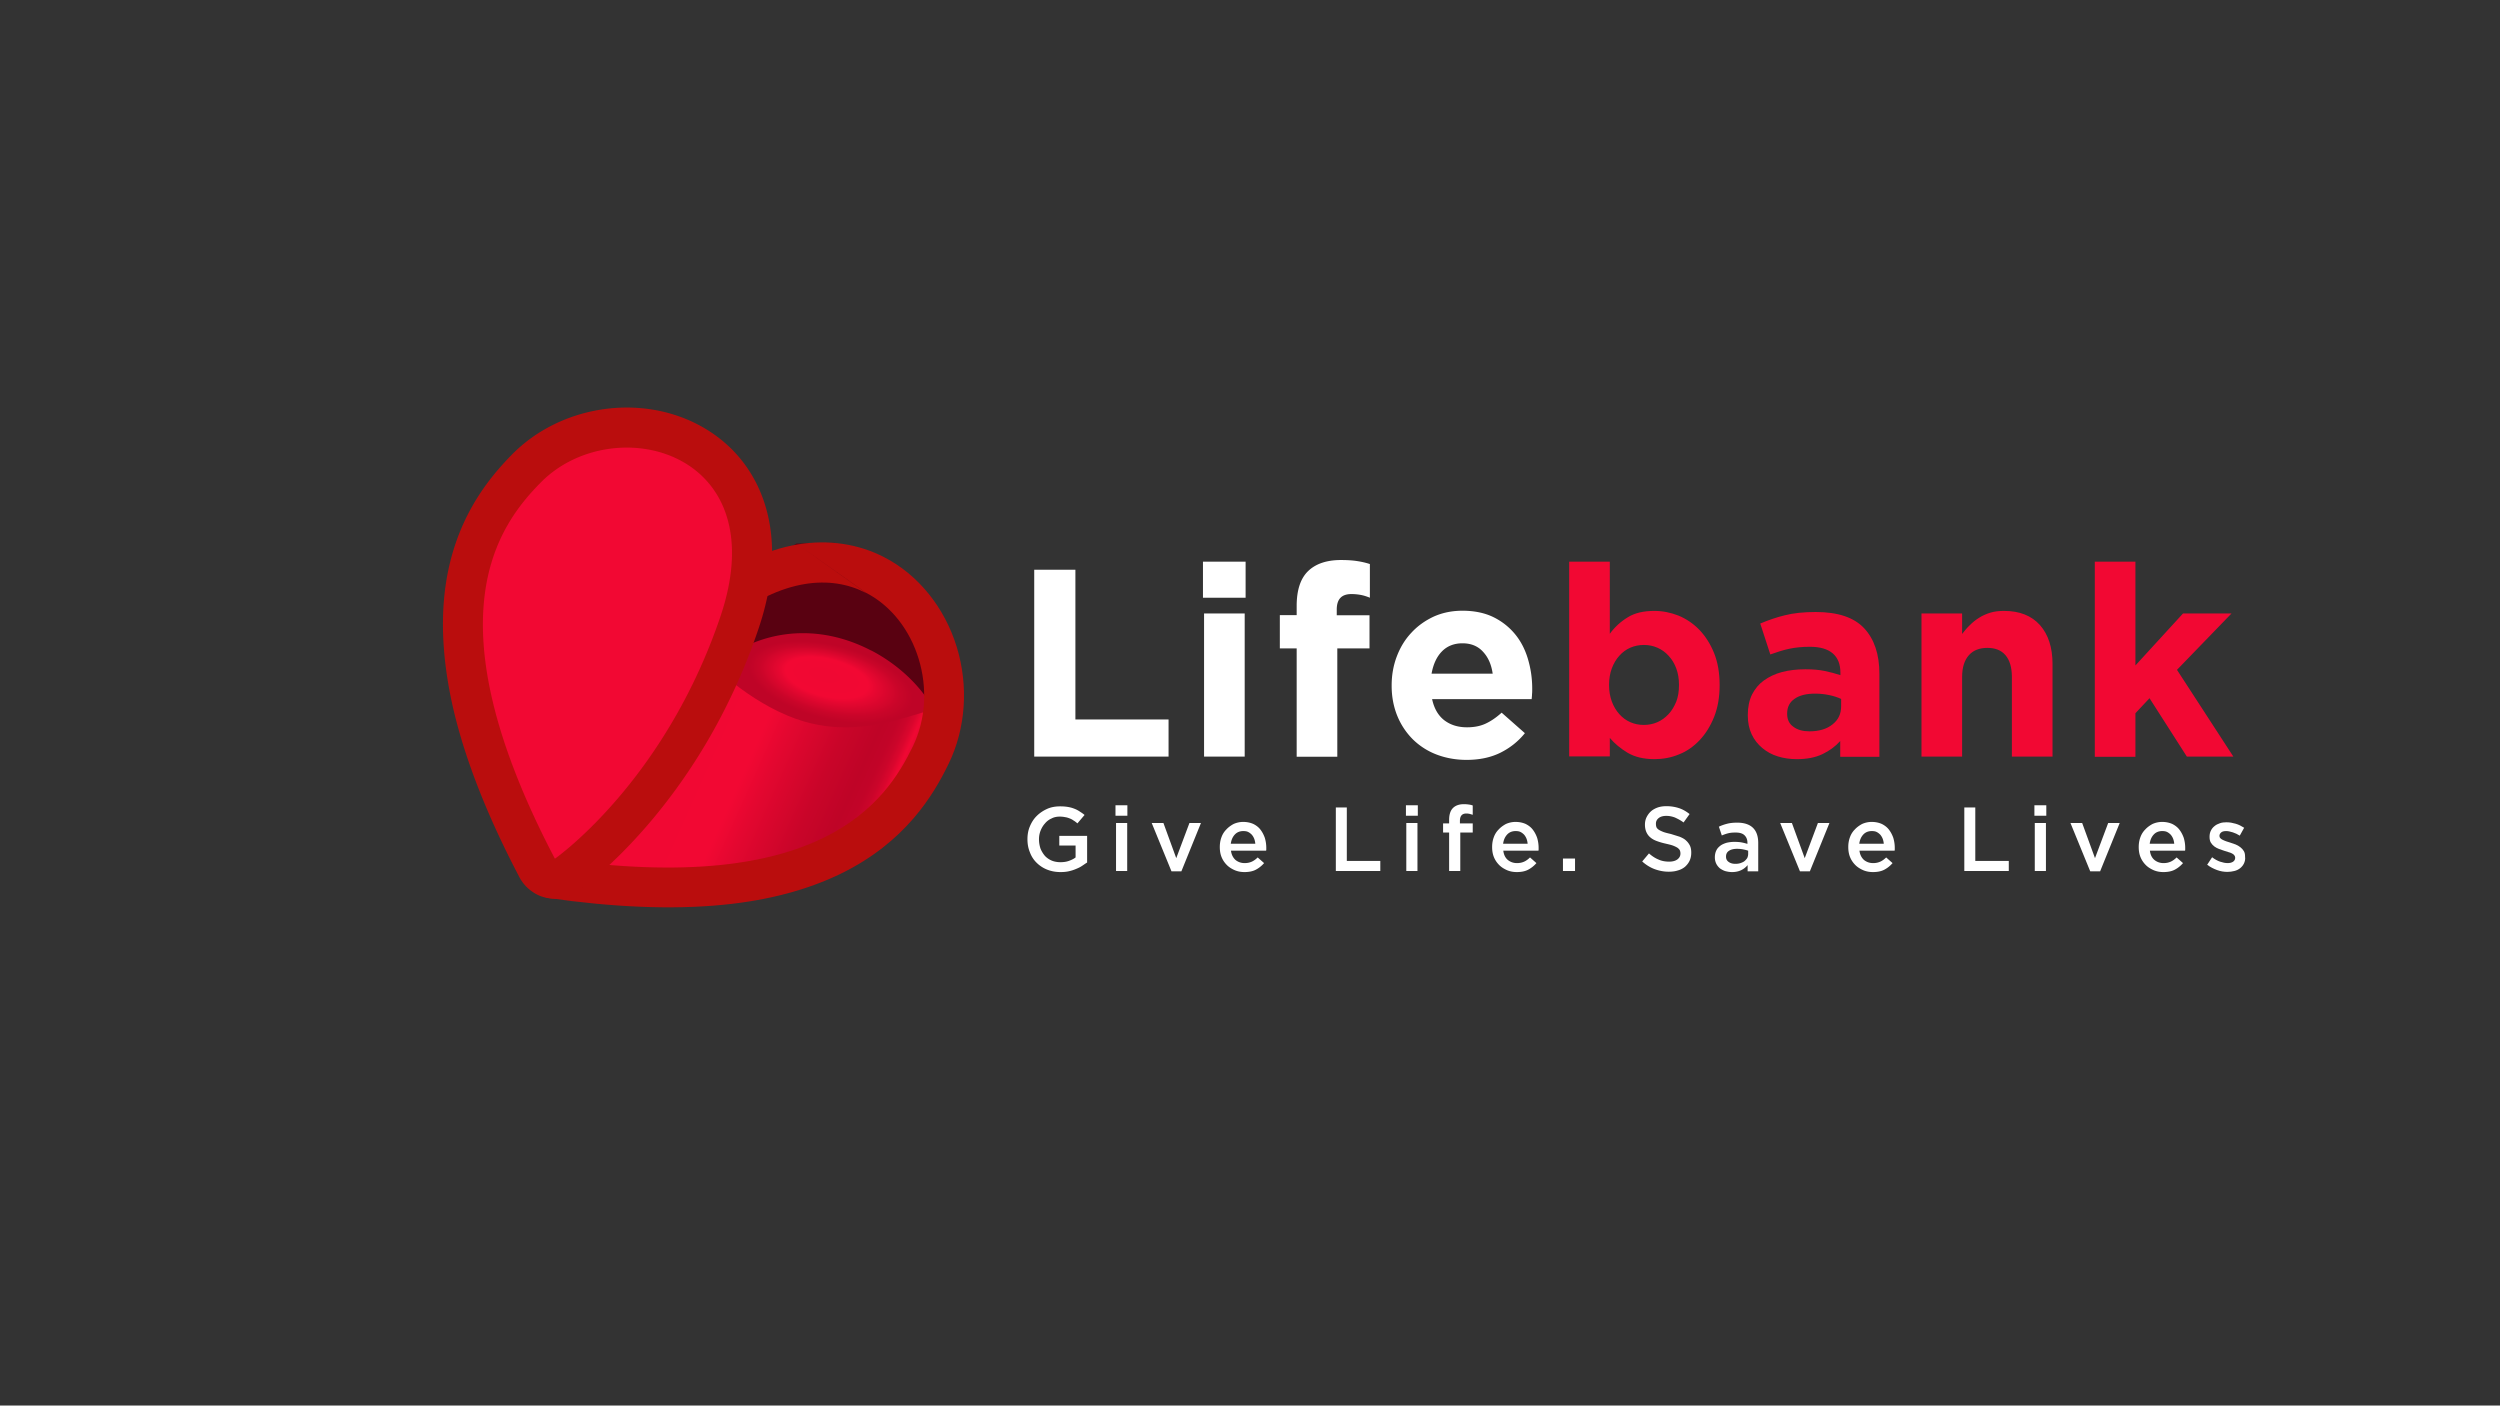 <svg xmlns="http://www.w3.org/2000/svg" xmlns:xlink="http://www.w3.org/1999/xlink" viewBox="0 0 1366 768" xmlns:v="https://vecta.io/nano"><rect x="0" y="0" width="1366" height="768" fill="#333333" stroke="none"/><path d="M513.3 351.2s6.7 43.4 4.3 42.2c-2.4-1.3-6.9 16.4-7.6 17.6-.6 1.2-26.1 27.5-28.5 30.3s-51.7 23.7-55.6 25.4-72-21.3-72-21.3l10.3-45.7s35.2-62.9 32.1-62.9 10.9-24.7 14.1-24.7c3.3-.1 19-4.2 15.4-6.1s9.4-9 9.4-9l21-.4 20.9 14.4 36.2 40.2z" fill="#590111"/><radialGradient id="A" cx="454.182" cy="372.717" r="45.975" fx="448.887" fy="364.385" gradientTransform="matrix(0.971 0.238 -0.105 0.428 52.076 105.096)" gradientUnits="userSpaceOnUse"><stop offset=".086" stop-color="#f00833"/><stop offset=".502" stop-color="#f20833"/><stop offset=".609" stop-color="#e40730"/><stop offset=".855" stop-color="#c90529"/><stop offset="1" stop-color="#bf0427"/></radialGradient><path d="M513.2 394.4a49.26 49.26 0 0 0-3-6.7c-6.5-12.1-18.6-24.1-33.8-32.1l-.9-.4c-18.2-9.4-40.8-13-63.3-4.2-1.1.4-2.1.8-3.2 1.3l.5.3.1.1c-8.9 5.8-14.1 24.8-14.8 25.3l33.7 21.7 55.4 12 9.6-4.8c2.8-6.1 22.4-4.9 19.7-12.5z" fill="url(#A)"/><linearGradient id="B" gradientUnits="userSpaceOnUse" x1="319.962" y1="394.129" x2="483.645" y2="467.546"><stop offset=".086" stop-color="#f00833"/><stop offset=".502" stop-color="#f20833"/><stop offset=".572" stop-color="#e40730"/><stop offset=".732" stop-color="#c90529"/><stop offset=".826" stop-color="#bf0427"/><stop offset=".865" stop-color="#c20428"/><stop offset=".889" stop-color="#ca052a"/><stop offset=".91" stop-color="#d9062d"/><stop offset=".928" stop-color="#ee0832"/><stop offset=".93" stop-color="#f00833"/><stop offset="1" stop-color="#bf0427"/></linearGradient><path d="M518.3 391.4c0-15-35.5 15.8-79.4 2.7-23.5-7-49-27.3-57-40.7-76 60.4-89.3 109.7-90.1 112.7s-.3 6.3 1.4 8.9c1 1.6 2.5 2.9 4.1 3.7 1.1.6 2.2.9 3.4 1.1 66 9.6 117.9 5.4 154.1-12.3 31.9-15.6 51.2-52.5 59-68.7 0-.2 9.6-15.7 4.5-7.4z" fill="url(#B)"/><path d="M435.3 297.1l37.9 26.8c28.1 14.5 40.1 53.9 25.6 83.9-14.7 30.3-49.9 82.5-196.5 61.3 0 0 19.4-70.3 94.8-129.4 30.5-23.9 57-25.6 76.1-15.7m10-19.5c-14.3-7.4-30.7-9.8-47.4-7-17.3 2.9-34.8 11.3-52.2 24.9-80.1 62.8-101.5 137.6-102.4 140.8-1.7 6 1.7 9.7 5.2 14.9 2.1 3.2.9 5.1 4.2 6.8 2.1 1.1 6.1 5.4 8.6 5.7 36 5.2 68.2 6.5 95.7 3.8 24.8-2.4 46.5-8.2 64.7-17.1 34.9-17.1 50.3-42.5 58.8-60.1 9.3-19.2 10.9-42.4 4.4-63.6-6.6-21.6-21-39.5-39.6-49.1h0z" fill="#ba0d0d"/><path d="M298.1 478.9c-2-1-3.6-2.6-4.7-4.6-31-59.1-44.3-109.3-39.6-149.4 4.1-35.3 21.4-56.3 34-69.1 22.7-23 59.9-28.9 88.4-14.2 12.2 6.3 50.3 32.1 27.8 98.6-31.5 93.1-92.1 136.1-94.7 137.9s-5.8 2.4-8.8 1.6c-.8-.1-1.6-.4-2.4-.8z" fill="#f20833"/><path d="M371.2 251.3c23.3 12 37.7 40.2 22.5 85.4-30.7 90.8-90.5 132.5-90.5 132.5-68.8-131.2-31.3-181.7-7.6-205.7 19.8-20 52.2-24.3 75.6-12.2m10-19.4c-32.6-16.9-75.2-10-101.2 16.2-13.7 13.9-32.5 36.9-37 75.5-2.3 20.1-.5 42.5 5.4 66.7 6.6 26.9 18.5 56.8 35.4 89 2.1 4 5.4 7.2 9.3 9.3a19.78 19.78 0 0 0 4.8 1.8c6.1 1.5 12.5.3 17.7-3.3 2.7-1.9 66.2-46.9 98.8-143.4 8.7-25.7 9.8-48.9 3.3-68.9-6.2-18.9-18.8-33.7-36.5-42.9h0z" fill="#ba0d0d"/><path d="M565.1 413.4V311.3h22.5v81.8h50.9v20.3h-73.4zm92.2-86.8v-19.7h23.3v19.7h-23.3zm.6 86.8v-78.2h22.2v78.2h-22.2zm85.8-88.3a28.08 28.08 0 0 0-5.3-.5c-5.4 0-8 2.8-8 8.5v3.1h17.9v18.1h-17.6v59.2h-22.2v-59.2h-9.2v-18.2h9.2v-5c0-8.7 2.1-15 6.2-19s10.1-6.1 18-6.1c3.5 0 6.5.2 9 .6s4.7.9 6.8 1.6v18.4c-1.7-.7-3.3-1.2-4.8-1.5zm93.4 54.1c0 .8-.1 1.7-.2 2.8h-54.4c1.1 5.1 3.3 8.9 6.6 11.5 3.4 2.6 7.5 3.9 12.5 3.9 3.7 0 7-.6 9.9-1.9s5.9-3.3 9-6.1l12.7 11.2c-3.7 4.6-8.2 8.1-13.4 10.7-5.3 2.6-11.4 3.9-18.5 3.9-5.8 0-11.3-1-16.3-2.9a37.58 37.58 0 0 1-13-8.3 38.73 38.73 0 0 1-8.5-12.8c-2-4.9-3.1-10.4-3.1-16.4v-.3c0-5.5.9-10.8 2.8-15.8s4.5-9.3 8-13c3.4-3.7 7.5-6.6 12.2-8.8 4.7-2.1 9.9-3.2 15.7-3.2 6.5 0 12.2 1.2 16.9 3.5s8.7 5.5 11.9 9.4 5.5 8.5 7 13.6a56.26 56.26 0 0 1 2.3 16v.3c0 1 0 2-.1 2.7zm-26.8-23.1c-2.8-3.1-6.6-4.6-11.2-4.6s-8.4 1.5-11.3 4.5-4.7 7.1-5.6 12.1h33.4c-.7-4.9-2.4-8.9-5.3-12z" fill="#fff"/><path d="M936.6 391.7c-2 5-4.6 9.2-7.9 12.7s-7 6.1-11.3 7.8c-4.3 1.8-8.8 2.6-13.4 2.6-5.9 0-10.8-1.2-14.7-3.5-3.8-2.3-7.1-5-9.7-8.1v10.1h-22.2V306.9h22.2v39.4c2.7-3.7 6-6.7 9.8-9 3.8-2.4 8.7-3.5 14.5-3.5 4.6 0 9 .9 13.3 2.6 4.3 1.8 8.1 4.4 11.4 7.8 3.3 3.5 6 7.7 8 12.7s3 10.8 3 17.3v.3c0 6.4-1 12.2-3 17.2zm-19.2-17.6c0-3.2-.5-6.2-1.5-8.9s-2.4-5-4.2-6.9c-1.7-1.9-3.8-3.4-6.1-4.4s-4.7-1.5-7.4-1.5c-2.6 0-5.1.5-7.4 1.5s-4.3 2.5-6 4.4-3.1 4.2-4.1 6.9-1.5 5.7-1.5 8.9v.3c0 3.2.5 6.2 1.5 8.9s2.4 5 4.1 6.9 3.7 3.4 6 4.4 4.7 1.5 7.4 1.5c2.6 0 5.1-.5 7.4-1.5s4.3-2.5 6.1-4.4 3.1-4.2 4.2-6.8c1-2.6 1.5-5.6 1.5-9v-.3zm88.1 39.3v-8.5c-2.7 3-6 5.4-9.8 7.2s-8.4 2.7-13.9 2.7c-3.7 0-7.2-.5-10.4-1.5-3.3-1-6.1-2.6-8.5-4.6s-4.4-4.5-5.8-7.5-2.1-6.4-2.1-10.3v-.3c0-4.3.8-8 2.3-11.1 1.6-3.1 3.7-5.7 6.5-7.7s6.1-3.6 9.9-4.6 8.1-1.5 12.8-1.5c4 0 7.5.3 10.4.9 3 .6 5.9 1.4 8.7 2.3v-1.3c0-4.7-1.4-8.2-4.2-10.6s-7-3.6-12.5-3.6c-4.3 0-8 .4-11.3 1.1s-6.7 1.8-10.3 3.1l-5.5-16.9c4.3-1.8 8.8-3.4 13.4-4.5 4.7-1.2 10.3-1.8 16.9-1.8 12.2 0 21 3 26.5 8.9s8.3 14.2 8.3 24.8v45.4h-21.4zm.5-31.5c-1.9-.9-4.1-1.6-6.5-2.1s-4.9-.8-7.7-.8c-4.8 0-8.5.9-11.2 2.8-2.7 1.8-4.1 4.5-4.1 8v.3c0 3 1.1 5.4 3.4 7 2.2 1.7 5.2 2.5 8.8 2.5 5.3 0 9.5-1.3 12.6-3.8 3.2-2.5 4.7-5.8 4.7-9.9v-4zm93.3 31.5v-43.5c0-5.2-1.2-9.2-3.5-11.9s-5.6-4-9.9-4-7.7 1.3-10.1 4-3.7 6.6-3.7 11.9v43.5h-22.2v-78.2h22.2v11.2c1.3-1.7 2.6-3.3 4.2-4.8 1.5-1.5 3.2-2.9 5-4 1.8-1.2 3.9-2.1 6.1-2.8s4.8-1 7.6-1c8.5 0 15 2.6 19.6 7.7 4.6 5.2 6.9 12.3 6.9 21.3v50.6h-22.2zm95.6 0l-20.4-31.9-7.7 8.2v23.8h-22.2V306.9h22.2v56.7l26-28.4h26.5l-29.8 30.8 30.8 47.4h-25.4z" fill="#f20833"/><g fill="#fff"><path d="M591.1 473.2c-1 .7-2.2 1.2-3.4 1.7s-2.5.9-3.9 1.2-2.8.4-4.4.4c-2.7 0-5.2-.5-7.4-1.4a17.26 17.26 0 0 1-5.7-3.8c-1.6-1.6-2.8-3.5-3.6-5.7-.9-2.2-1.3-4.5-1.3-7.1 0-2.4.4-4.8 1.3-6.9.9-2.2 2.1-4.1 3.7-5.7s3.5-2.9 5.7-3.9 4.6-1.4 7.2-1.4c1.5 0 2.9.1 4.1.3s2.4.5 3.4.9a14.02 14.02 0 0 1 3 1.5c.9.6 1.9 1.2 2.8 2l-3.9 4.6c-.7-.6-1.3-1.1-2-1.5-.7-.5-1.4-.9-2.2-1.2s-1.6-.6-2.5-.7c-.9-.2-1.9-.3-3-.3-1.6 0-3.1.3-4.4 1a9.51 9.51 0 0 0-3.6 2.7c-1 1.1-1.8 2.4-2.4 3.9s-.9 3.1-.9 4.8c0 1.8.3 3.4.8 5 .6 1.5 1.4 2.8 2.4 4 1 1.1 2.3 2 3.7 2.6s3.1.9 4.8.9 3.2-.2 4.6-.7 2.7-1.1 3.7-1.9V462h-8.9v-5.3H594v14.6c-.9.5-1.8 1.2-2.9 1.9zm18.4-27.5V440h6.5v5.7h-6.5zm.3 30.2v-26.2h6.1v26.2h-6.1z"/><use xlink:href="#D"/><path d="M675.1 469.9c1.4 1.1 3 1.7 5 1.7 1.5 0 2.8-.3 3.9-.8s2.2-1.3 3.2-2.3l3.5 3.1c-1.3 1.5-2.8 2.7-4.5 3.6s-3.8 1.3-6.2 1.3c-1.9 0-3.6-.3-5.3-1-1.6-.7-3.1-1.6-4.3-2.8s-2.2-2.6-2.9-4.3-1-3.5-1-5.6c0-1.9.3-3.7.9-5.3.6-1.7 1.5-3.1 2.7-4.3 1.1-1.2 2.5-2.2 4-3a12.74 12.74 0 0 1 5.2-1.1c2.1 0 3.9.4 5.5 1.1 1.6.8 2.9 1.8 3.9 3.1s1.8 2.8 2.4 4.5c.5 1.7.8 3.5.8 5.4v.8c0 .3 0 .5-.1.8h-19.2c.3 2.3 1.2 3.9 2.5 5.1zm10.8-8.9c-.1-1-.3-1.9-.6-2.7s-.8-1.6-1.3-2.2c-.6-.6-1.2-1.1-2-1.5s-1.7-.5-2.7-.5c-1.8 0-3.4.6-4.6 1.9s-1.9 2.9-2.2 5h13.4zm44-19.8h6v29.2h18.3v5.5h-24.3v-34.7zm38.3 4.5V440h6.5v5.7h-6.5zm.2 30.2v-26.2h6.1v26.2h-6.1zm36.3-26v5h-6.8v21h-6.1v-21h-3.3v-5h3.3V448c0-2.9.7-5.1 2.1-6.5s3.4-2.1 6-2.1c1.1 0 2 .1 2.7.2.8.1 1.5.3 2.1.5v5.1l-1.7-.5c-.5-.1-1.1-.2-1.8-.2-2.3 0-3.5 1.3-3.5 4v1.4h7z"/><use xlink:href="#E"/><path d="M854 475.9v-6.8h6.6v6.8H854zm51.1-23.9c.2.5.7 1 1.3 1.4s1.5.8 2.5 1.2c1.1.4 2.4.7 4.1 1.1l4.8 1.5c1.4.6 2.6 1.2 3.5 2.1.9.8 1.6 1.8 2.1 2.8.5 1.1.7 2.3.7 3.8 0 1.7-.3 3.1-.9 4.4s-1.5 2.4-2.5 3.3a10.32 10.32 0 0 1-3.9 2c-1.5.5-3.2.7-5 .7-2.7 0-5.2-.5-7.7-1.4-2.4-.9-4.7-2.3-6.8-4.2l3.7-4.4c1.7 1.5 3.4 2.6 5.1 3.3 1.7.8 3.7 1.2 5.9 1.2 1.9 0 3.4-.4 4.5-1.2s1.7-1.9 1.7-3.2c0-.6-.1-1.2-.3-1.7s-.6-.9-1.2-1.4c-.6-.4-1.4-.8-2.4-1.2s-2.3-.7-4-1.1a36.95 36.95 0 0 1-4.9-1.4c-1.4-.5-2.7-1.2-3.6-2-1-.8-1.7-1.8-2.2-2.9s-.8-2.5-.8-4.1c0-1.5.3-2.9.9-4.1s1.4-2.3 2.4-3.2 2.3-1.6 3.7-2.1c1.5-.5 3-.7 4.8-.7 2.5 0 4.8.4 6.9 1.1s3.9 1.8 5.7 3.2l-3.3 4.6c-1.6-1.2-3.2-2-4.7-2.7-1.6-.6-3.1-.9-4.7-.9-1.8 0-3.2.4-4.2 1.2s-1.5 1.8-1.5 3c0 .9.1 1.5.3 2zm49.8 23.9v-3.2c-.9 1.1-2 2-3.4 2.7s-3.1 1.1-5.1 1.1c-1.3 0-2.4-.2-3.6-.5-1.1-.3-2.1-.9-3-1.5-.8-.7-1.5-1.5-2-2.5s-.8-2.2-.8-3.5v-.1c0-1.4.3-2.7.8-3.7.5-1.1 1.3-1.9 2.2-2.6s2.1-1.2 3.4-1.6c1.3-.3 2.7-.5 4.2-.5 1.6 0 2.9.1 4 .3s2.2.5 3.2.8v-.6c0-1.8-.6-3.2-1.7-4.2s-2.7-1.4-4.8-1.4c-1.5 0-2.8.1-4 .4s-2.3.7-3.5 1.2l-1.6-4.8c1.5-.7 2.9-1.2 4.5-1.6 1.5-.4 3.4-.6 5.5-.6 3.9 0 6.8 1 8.7 2.9s2.8 4.7 2.8 8.2v15.5h-5.8zm.2-11.1c-.8-.3-1.7-.5-2.7-.7s-2.1-.3-3.3-.3c-1.9 0-3.4.4-4.4 1.1-1.1.7-1.6 1.8-1.6 3.1v.1c0 1.3.5 2.2 1.5 2.9s2.2 1 3.6 1c1 0 1.9-.1 2.8-.4.8-.3 1.6-.6 2.2-1.1s1.1-1.1 1.5-1.7c.3-.7.5-1.4.5-2.3v-1.7z"/><use xlink:href="#D" x="343.4"/><path d="M1018.5 469.9c1.4 1.1 3 1.7 5 1.7 1.5 0 2.8-.3 3.9-.8s2.2-1.3 3.2-2.3l3.5 3.1c-1.3 1.5-2.8 2.7-4.5 3.6s-3.8 1.3-6.2 1.3c-1.9 0-3.6-.3-5.3-1-1.6-.7-3.1-1.6-4.3-2.8s-2.2-2.6-2.9-4.3-1-3.5-1-5.6c0-1.9.3-3.7.9-5.3.6-1.7 1.5-3.1 2.7-4.3 1.1-1.2 2.5-2.2 4-3a12.74 12.74 0 0 1 5.2-1.1c2.1 0 3.9.4 5.5 1.1 1.6.8 2.9 1.8 3.9 3.1s1.8 2.8 2.4 4.5c.5 1.7.8 3.5.8 5.4v.8c0 .3 0 .5-.1.8H1016c.3 2.3 1.2 3.9 2.5 5.1zm10.8-8.9c-.1-1-.3-1.9-.6-2.7s-.8-1.6-1.3-2.2c-.6-.6-1.2-1.1-2-1.5s-1.7-.5-2.7-.5c-1.8 0-3.4.6-4.6 1.9s-1.9 2.9-2.2 5h13.4zm44-19.8h6v29.2h18.3v5.5h-24.3v-34.7zm38.3 4.5V440h6.5v5.7h-6.5zm.2 30.2v-26.2h6.1v26.2h-6.1z"/><use xlink:href="#D" x="502"/><use xlink:href="#E" x="353.3"/><path d="M1226.1 471.8c-.5 1-1.2 1.9-2.1 2.6s-1.9 1.2-3.1 1.5-2.5.5-3.8.5c-1.9 0-3.8-.3-5.7-1s-3.7-1.6-5.4-2.9l2.7-4.1c1.4 1.1 2.9 1.9 4.3 2.4 1.5.5 2.9.8 4.2.8s2.3-.3 3-.8 1.1-1.2 1.1-2.1v-.1c0-.5-.2-.9-.5-1.3s-.7-.7-1.3-1c-.5-.3-1.2-.5-1.9-.7l-2.2-.7-2.9-1c-1-.4-1.8-.8-2.6-1.4s-1.4-1.3-1.9-2.1-.7-1.9-.7-3.1v-.1c0-1.2.2-2.3.7-3.3s1.1-1.8 2-2.5c.8-.7 1.8-1.2 3-1.6 1.1-.4 2.4-.5 3.6-.5 1.7 0 3.3.3 5 .8s3.2 1.3 4.6 2.2l-2.4 4.3c-1.3-.8-2.5-1.4-3.8-1.8s-2.5-.7-3.6-.7c-1.2 0-2.1.2-2.7.7s-1 1.1-1 1.9v.1c0 .5.2.9.5 1.2s.8.7 1.3.9c.5.3 1.2.5 1.9.8l2.2.7 2.9 1c1 .4 1.8.9 2.6 1.5s1.4 1.3 1.9 2.1.7 1.8.7 3v.1c.2 1.4-.1 2.6-.6 3.7z"/></g><defs ><path id="D" d="M649.9 449.7h6.3l-10.7 26.4h-5.4l-10.8-26.4h6.4l7 19.2 7.2-19.2z"/><path id="E" d="M823.9 469.9c1.4 1.1 3 1.7 5 1.7 1.5 0 2.8-.3 3.9-.8s2.2-1.3 3.2-2.3l3.5 3.1c-1.3 1.5-2.8 2.7-4.5 3.6s-3.8 1.3-6.2 1.3c-1.9 0-3.6-.3-5.3-1-1.6-.7-3.1-1.6-4.3-2.8s-2.2-2.6-2.9-4.3-1-3.5-1-5.6c0-1.9.3-3.7.9-5.3.6-1.7 1.5-3.1 2.7-4.3 1.1-1.2 2.5-2.2 4-3a12.74 12.74 0 0 1 5.2-1.1c2.1 0 3.9.4 5.5 1.1 1.6.8 2.9 1.8 3.9 3.1s1.8 2.8 2.4 4.5c.5 1.7.8 3.5.8 5.4v.8c0 .3 0 .5-.1.8h-19.2c.3 2.3 1.1 3.9 2.5 5.1zm10.8-8.9c-.1-1-.3-1.9-.6-2.7s-.8-1.6-1.3-2.2c-.6-.6-1.2-1.1-2-1.5s-1.7-.5-2.7-.5c-1.8 0-3.4.6-4.6 1.9s-1.9 2.9-2.2 5h13.4z"/></defs></svg>